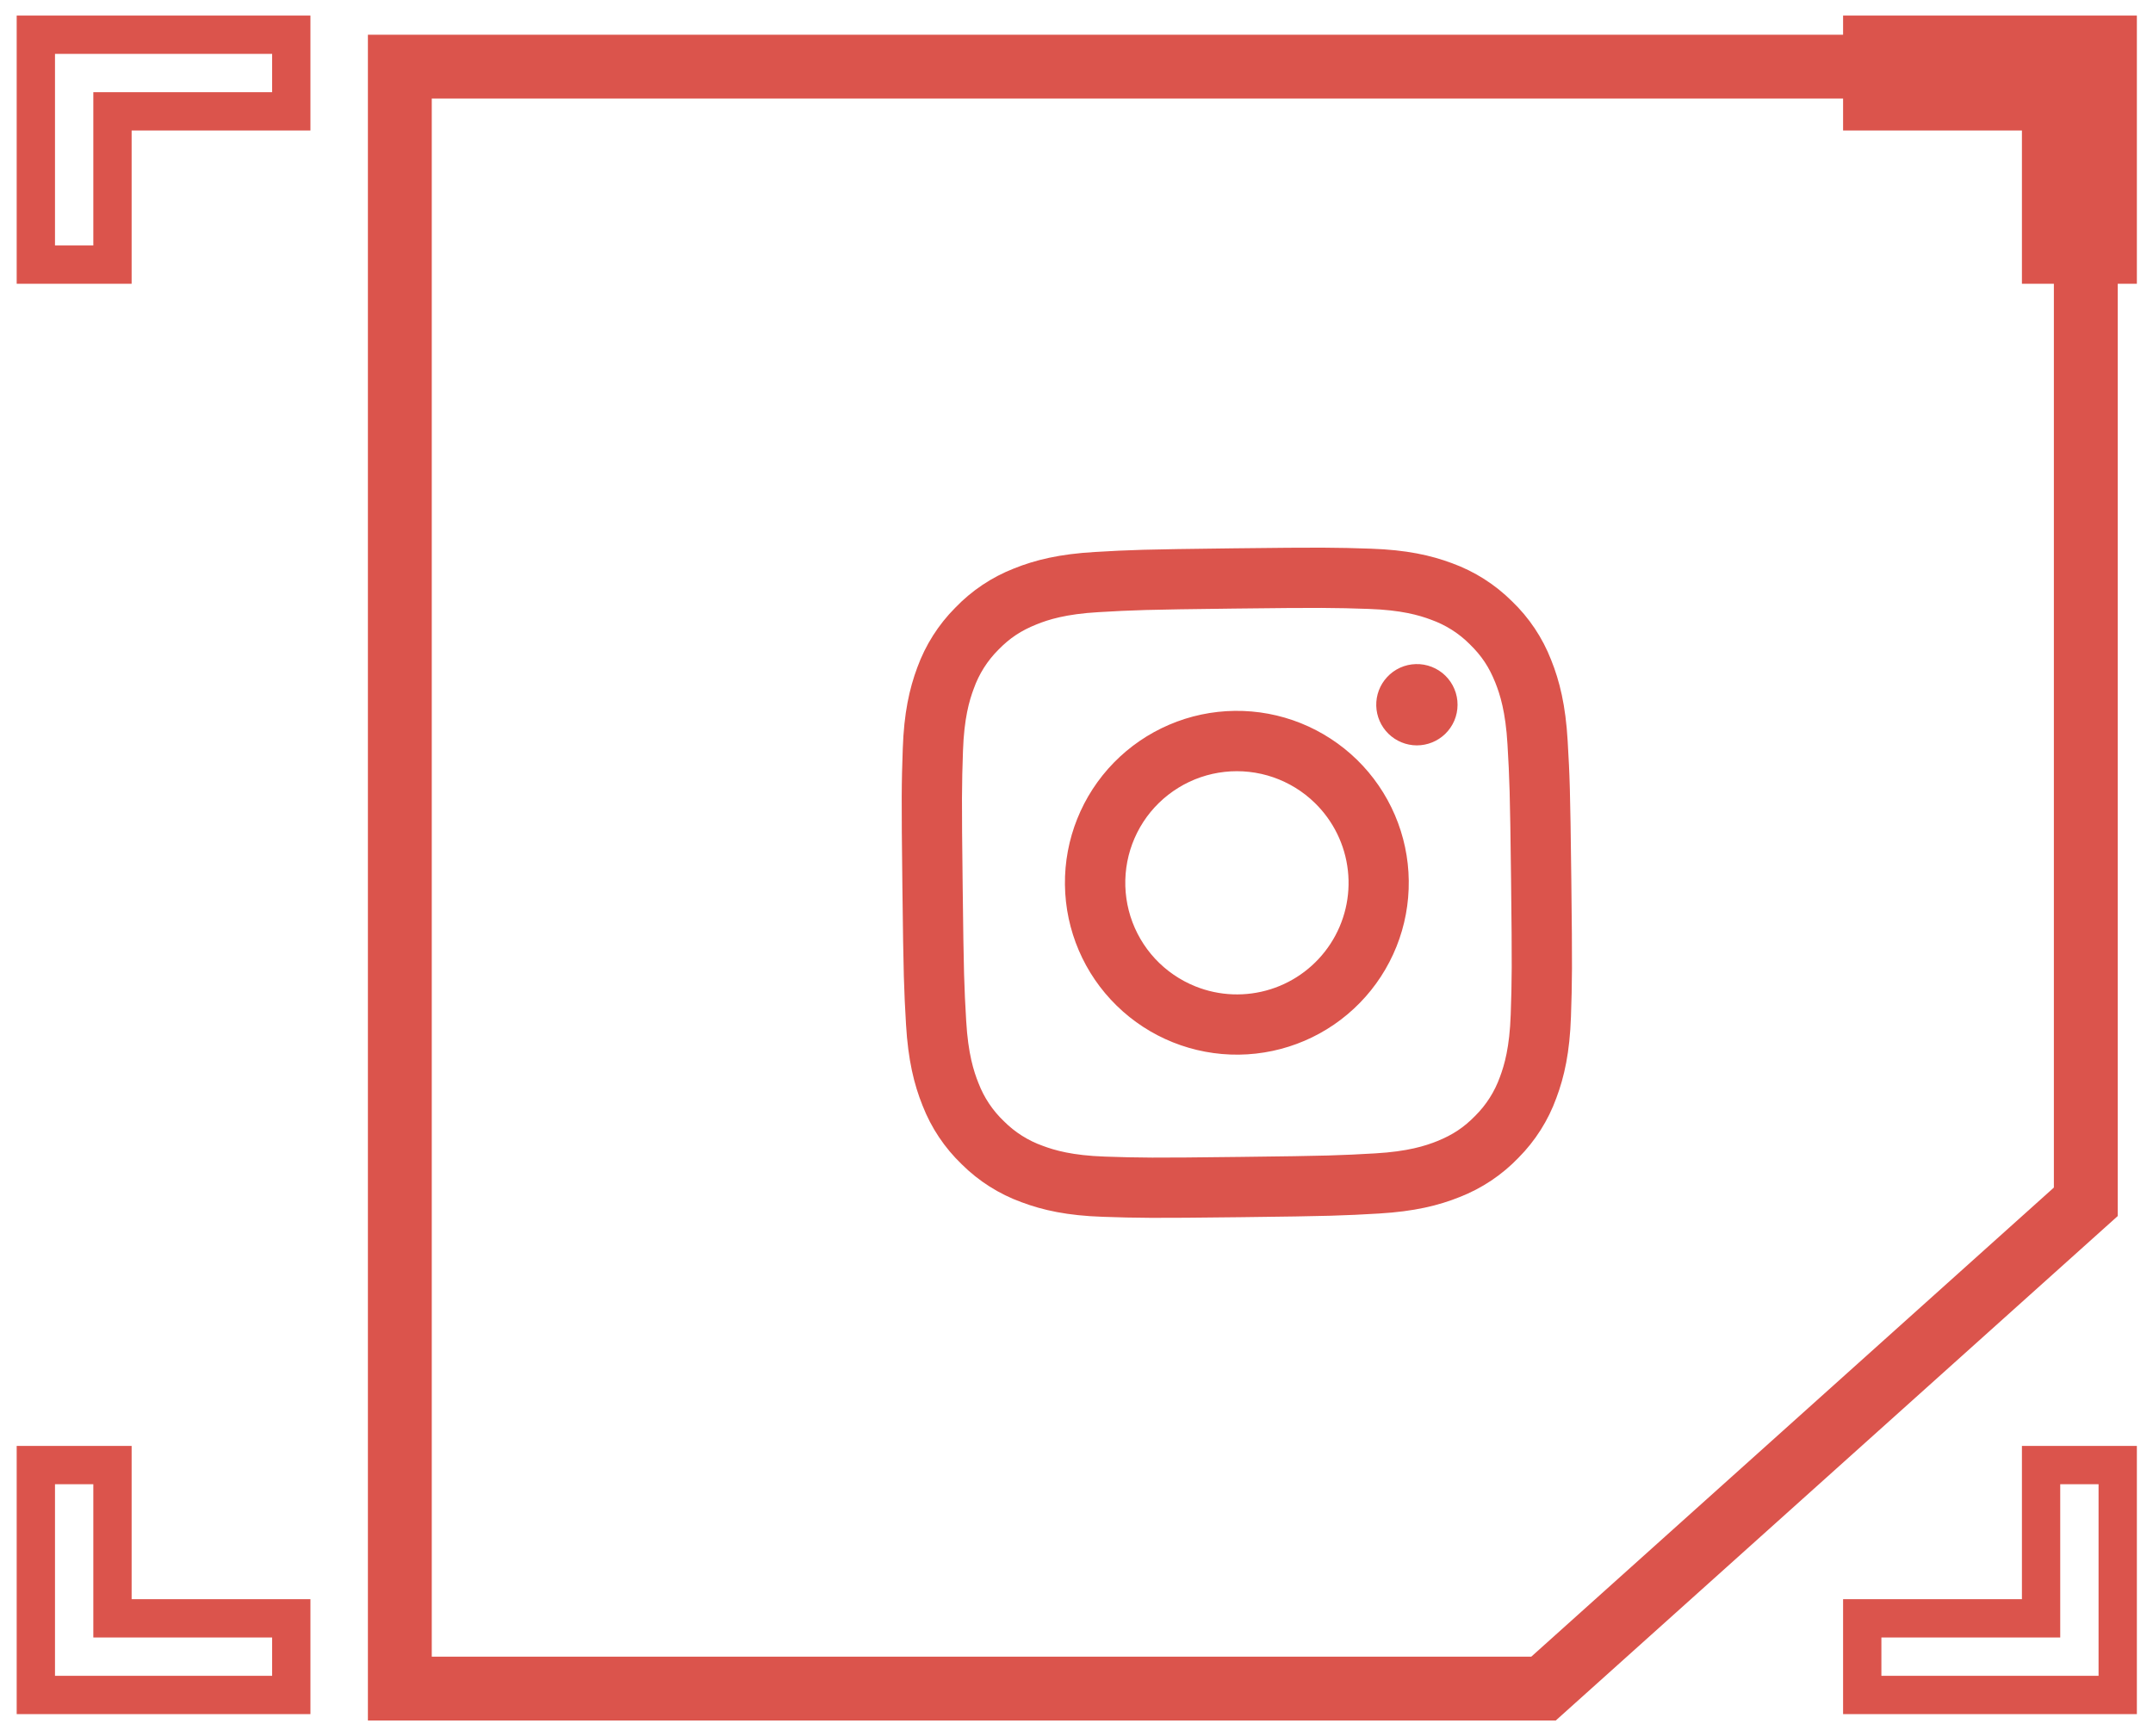 <svg width="62" height="50" viewBox="0 0 62 50" fill="none" xmlns="http://www.w3.org/2000/svg">
<path d="M11.514 1.92H60.065V34.612L44.449 48.631H11.514V1.92Z" stroke="#DB544C" stroke-width="1.839"/>
<path d="M8.388 1H1.032V7.621H3.239V3.207H8.388V1Z" stroke="#DB544C" stroke-width="1.103"/>
<path d="M8.388 48.815H1.032V42.194H3.239V46.608H8.388V48.815Z" stroke="#DB544C" stroke-width="1.103"/>
<path d="M53.627 48.815H60.984V42.194H58.777V46.608H53.627V48.815Z" stroke="#DB544C" stroke-width="1.103"/>
<path d="M53.627 1H60.984V7.621H58.777V3.207H53.627V1Z" stroke="#DB544C" stroke-width="1.103"/>
<path fill-rule="evenodd" clip-rule="evenodd" d="M31.533 15.897C32.559 15.837 32.887 15.823 35.503 15.792C38.119 15.761 38.447 15.768 39.474 15.802C40.5 15.836 41.203 15.992 41.819 16.222C42.463 16.457 43.05 16.829 43.538 17.314C44.033 17.788 44.419 18.365 44.668 19.005C44.913 19.615 45.085 20.314 45.144 21.338C45.204 22.366 45.218 22.693 45.249 25.309C45.28 27.925 45.273 28.253 45.239 29.28C45.204 30.305 45.049 31.008 44.818 31.623C44.584 32.269 44.212 32.856 43.728 33.343C43.252 33.839 42.675 34.224 42.036 34.474C41.426 34.719 40.727 34.89 39.703 34.95C38.676 35.009 38.349 35.024 35.732 35.055C33.116 35.086 32.788 35.078 31.761 35.044C30.736 35.01 30.033 34.855 29.418 34.624C28.772 34.39 28.185 34.018 27.698 33.534C27.202 33.059 26.816 32.481 26.567 31.841C26.322 31.231 26.151 30.533 26.091 29.509C26.032 28.48 26.017 28.153 25.986 25.538C25.955 22.922 25.962 22.594 25.997 21.567C26.031 20.541 26.186 19.838 26.416 19.222C26.651 18.577 27.023 17.99 27.508 17.503C27.983 17.008 28.56 16.622 29.2 16.372C29.81 16.127 30.508 15.956 31.532 15.897L31.533 15.897ZM39.416 17.537C38.4 17.503 38.095 17.497 35.524 17.527C32.952 17.558 32.648 17.571 31.632 17.63C30.693 17.684 30.186 17.846 29.848 17.983C29.4 18.163 29.081 18.374 28.748 18.715C28.433 19.03 28.191 19.412 28.042 19.832C27.914 20.173 27.763 20.684 27.731 21.625C27.697 22.641 27.691 22.946 27.722 25.517C27.752 28.089 27.765 28.393 27.824 29.409C27.878 30.348 28.041 30.855 28.177 31.193C28.336 31.609 28.587 31.985 28.91 32.292C29.225 32.608 29.607 32.85 30.026 32.999C30.367 33.127 30.879 33.278 31.819 33.31C32.835 33.344 33.139 33.35 35.712 33.319C38.284 33.289 38.588 33.275 39.603 33.217C40.542 33.163 41.05 33 41.388 32.864C41.835 32.683 42.154 32.472 42.487 32.131C42.803 31.816 43.044 31.434 43.194 31.015C43.322 30.673 43.472 30.162 43.504 29.222C43.538 28.206 43.544 27.901 43.514 25.329C43.483 22.758 43.47 22.453 43.411 21.438C43.357 20.499 43.194 19.991 43.058 19.653C42.878 19.206 42.666 18.887 42.325 18.554C42.011 18.238 41.629 17.997 41.209 17.847C40.868 17.719 40.356 17.569 39.416 17.537ZM34.423 28.407C35.113 28.685 35.879 28.714 36.589 28.49C37.298 28.267 37.908 27.803 38.314 27.18C38.721 26.556 38.898 25.811 38.815 25.071C38.733 24.331 38.396 23.643 37.863 23.124C37.523 22.792 37.113 22.54 36.664 22.385C36.215 22.231 35.737 22.178 35.265 22.23C34.793 22.282 34.338 22.438 33.933 22.688C33.529 22.937 33.184 23.272 32.925 23.67C32.666 24.069 32.498 24.519 32.434 24.99C32.37 25.461 32.411 25.94 32.554 26.393C32.697 26.846 32.939 27.261 33.262 27.61C33.586 27.958 33.982 28.23 34.423 28.407ZM32.075 21.964C32.53 21.499 33.071 21.128 33.669 20.872C34.266 20.616 34.909 20.48 35.559 20.473C36.209 20.465 36.854 20.585 37.458 20.827C38.061 21.069 38.611 21.427 39.077 21.881C39.542 22.335 39.913 22.877 40.169 23.474C40.425 24.072 40.561 24.714 40.568 25.364C40.576 26.014 40.456 26.66 40.214 27.263C39.972 27.867 39.614 28.417 39.16 28.882C38.243 29.822 36.99 30.358 35.677 30.374C34.364 30.389 33.098 29.883 32.159 28.965C31.219 28.048 30.683 26.795 30.667 25.482C30.651 24.169 31.158 22.904 32.075 21.964ZM41.616 21.138C41.729 21.029 41.818 20.899 41.88 20.755C41.941 20.611 41.973 20.456 41.973 20.299C41.974 20.142 41.943 19.987 41.882 19.843C41.822 19.698 41.733 19.568 41.621 19.458C41.509 19.349 41.376 19.263 41.23 19.206C41.084 19.149 40.928 19.121 40.772 19.126C40.615 19.13 40.461 19.165 40.318 19.23C40.176 19.295 40.048 19.387 39.942 19.503C39.735 19.727 39.624 20.022 39.632 20.327C39.64 20.631 39.767 20.921 39.985 21.134C40.203 21.346 40.495 21.466 40.8 21.467C41.104 21.467 41.397 21.349 41.616 21.138Z" fill="#DB544C"/>
</svg>

